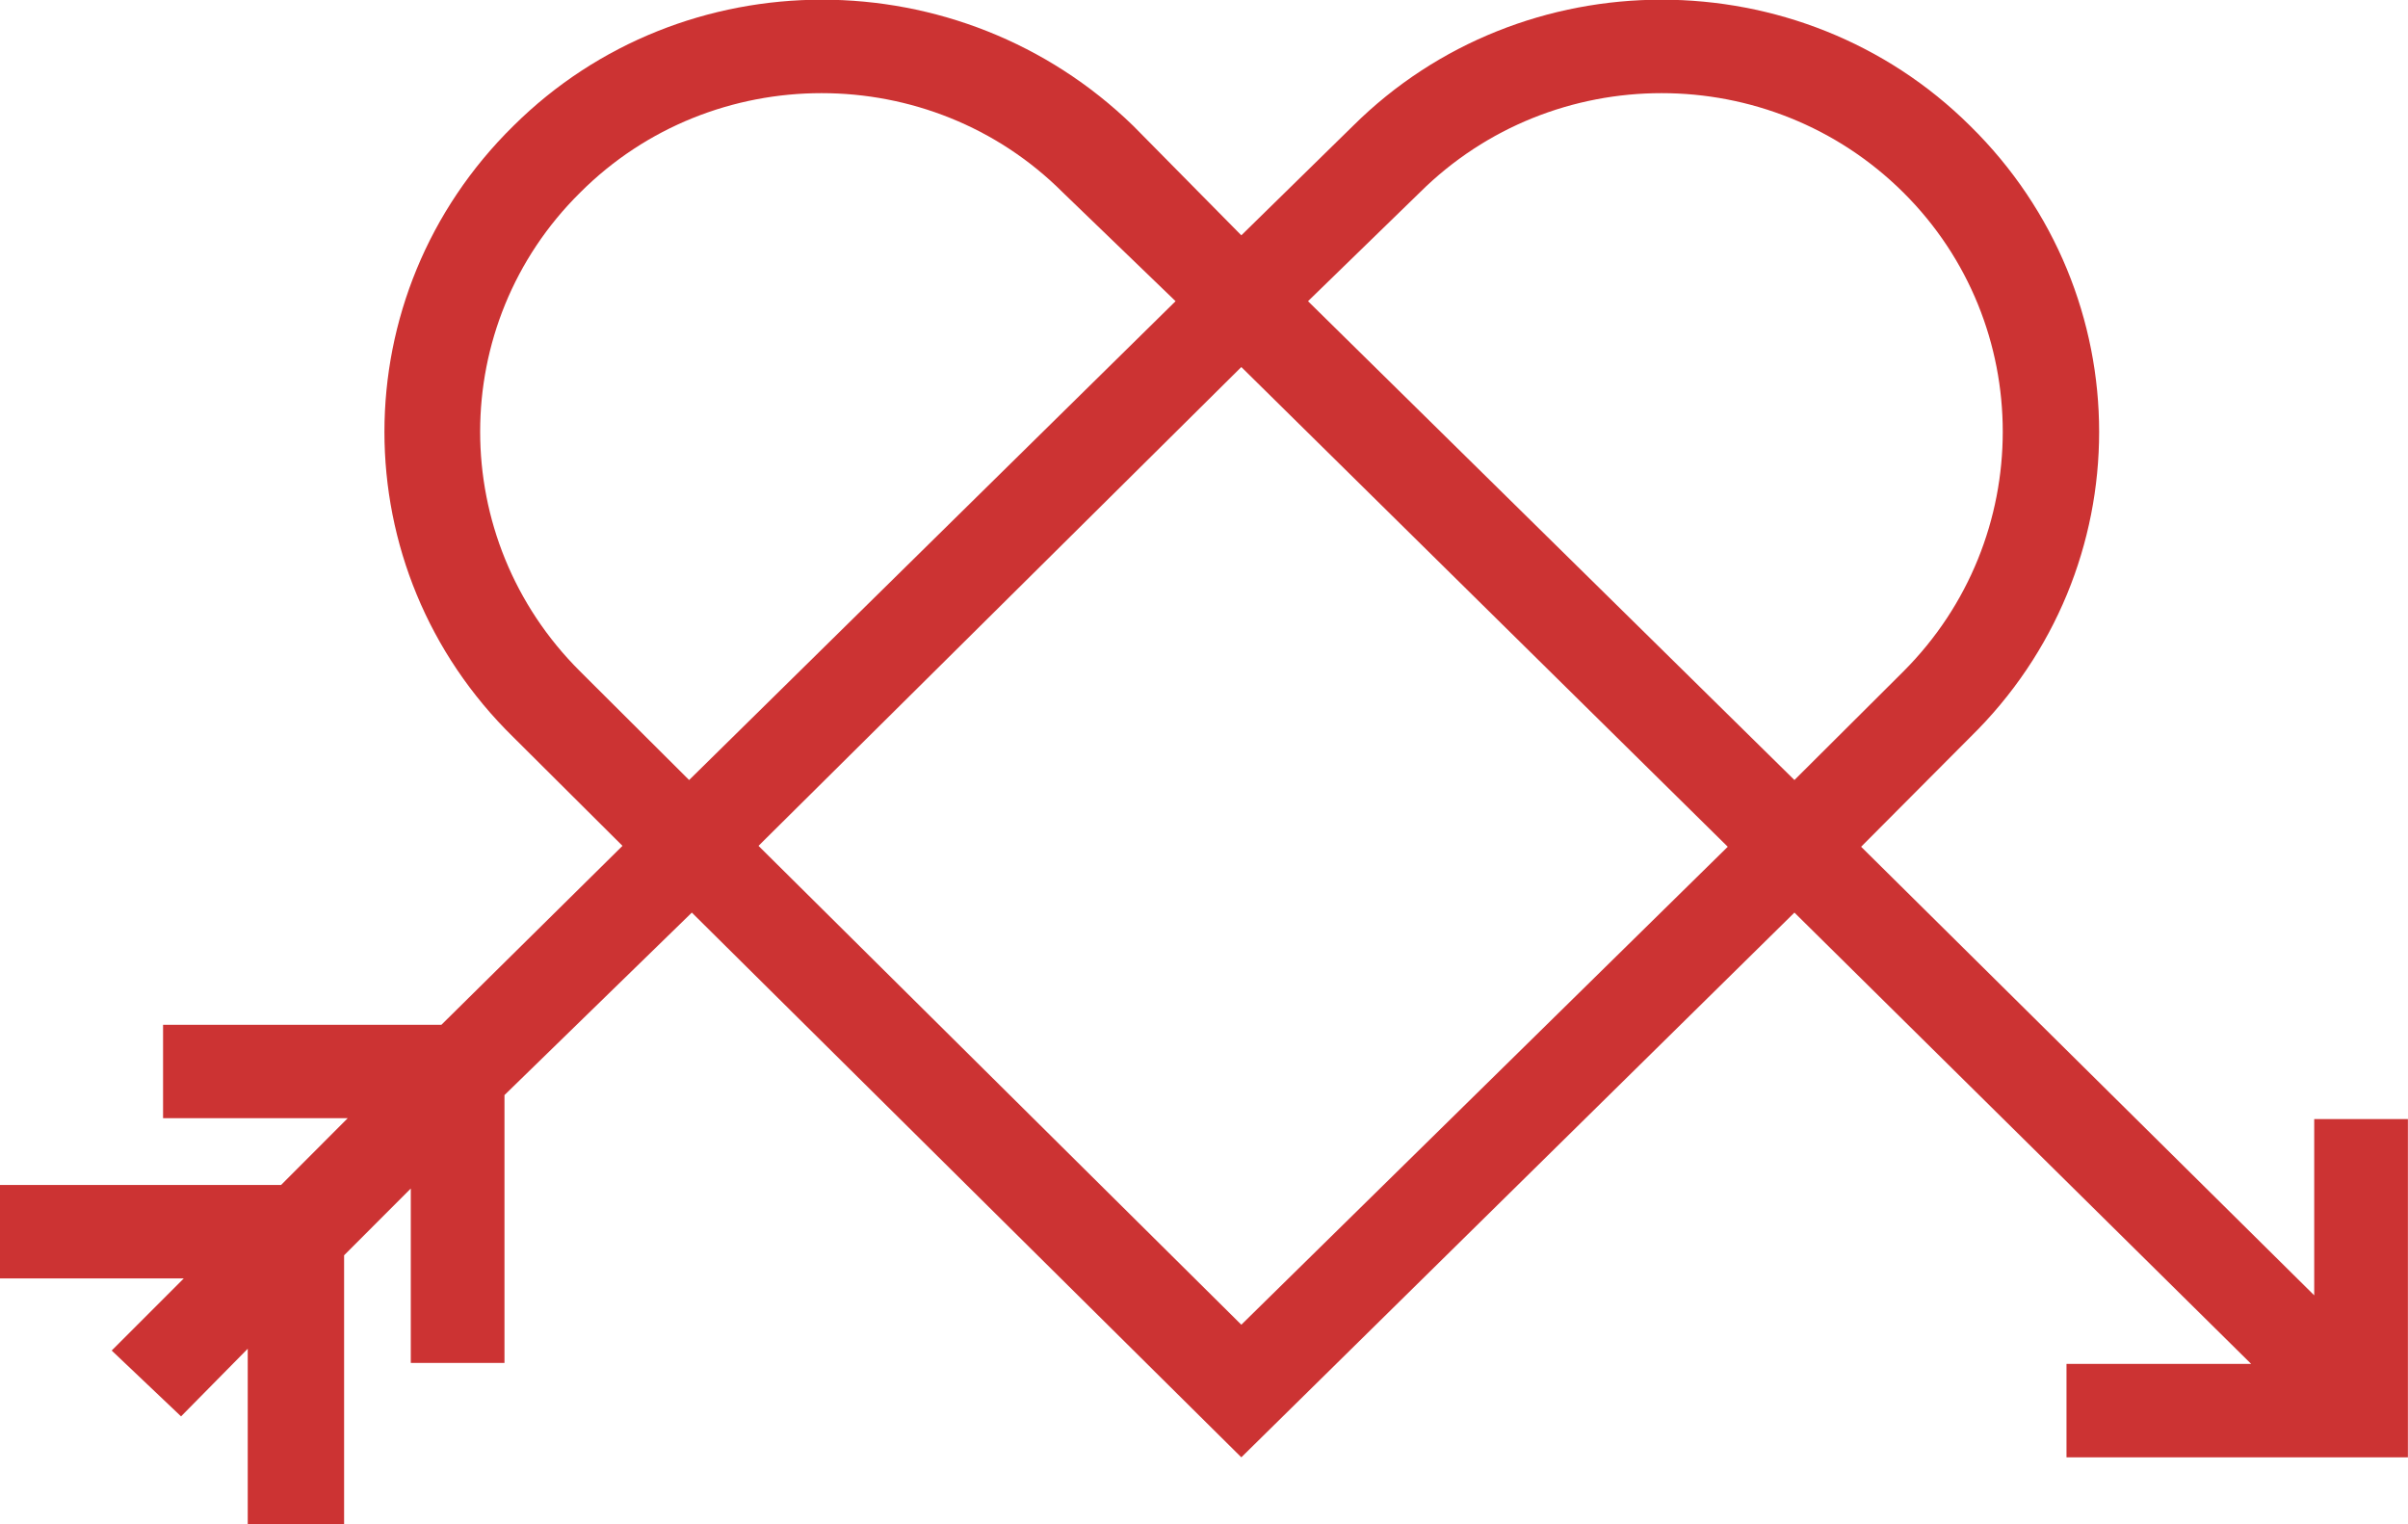 <svg xmlns="http://www.w3.org/2000/svg" xmlns:xlink="http://www.w3.org/1999/xlink" preserveAspectRatio="xMidYMid" width="128" height="81" viewBox="0 0 128 81">
  <path fill="#cc3333" d="M13.169,81.002 L13.169,71.684 L9.624,75.278 L5.937,71.779 L9.769,67.946 L0.000,67.946 L0.000,62.979 L14.941,62.979 L18.484,59.430 L8.668,59.430 L8.668,54.465 L23.464,54.465 L33.089,44.956 L27.293,39.186 C18.149,30.245 18.149,15.676 27.293,6.688 C36.297,-2.252 51.046,-2.252 60.239,6.688 L65.984,12.507 L71.923,6.688 C80.924,-2.252 95.720,-2.252 104.724,6.688 C113.868,15.676 113.868,30.245 104.724,39.186 L98.930,45.004 L123.015,68.845 L123.015,59.479 L127.995,59.479 L127.995,77.454 L109.847,77.454 L109.847,72.488 L119.662,72.488 L95.385,48.503 L65.984,77.454 L36.775,48.503 L26.816,58.202 L26.816,72.439 L21.836,72.439 L21.836,63.168 L18.291,66.716 L18.291,81.002 L13.169,81.002 ZM65.984,70.407 L91.841,45.004 L65.984,19.507 L40.319,44.956 L65.984,70.407 ZM36.631,41.457 L62.489,16.008 L56.503,10.236 C49.465,3.189 37.878,3.189 30.838,10.236 C23.751,17.237 23.751,28.638 30.838,35.685 L36.631,41.457 ZM95.385,41.457 L101.179,35.685 C108.219,28.638 108.219,17.237 101.179,10.236 C94.092,3.189 82.552,3.189 75.465,10.236 L69.529,16.008 L95.385,41.457 Z" />
</svg>
